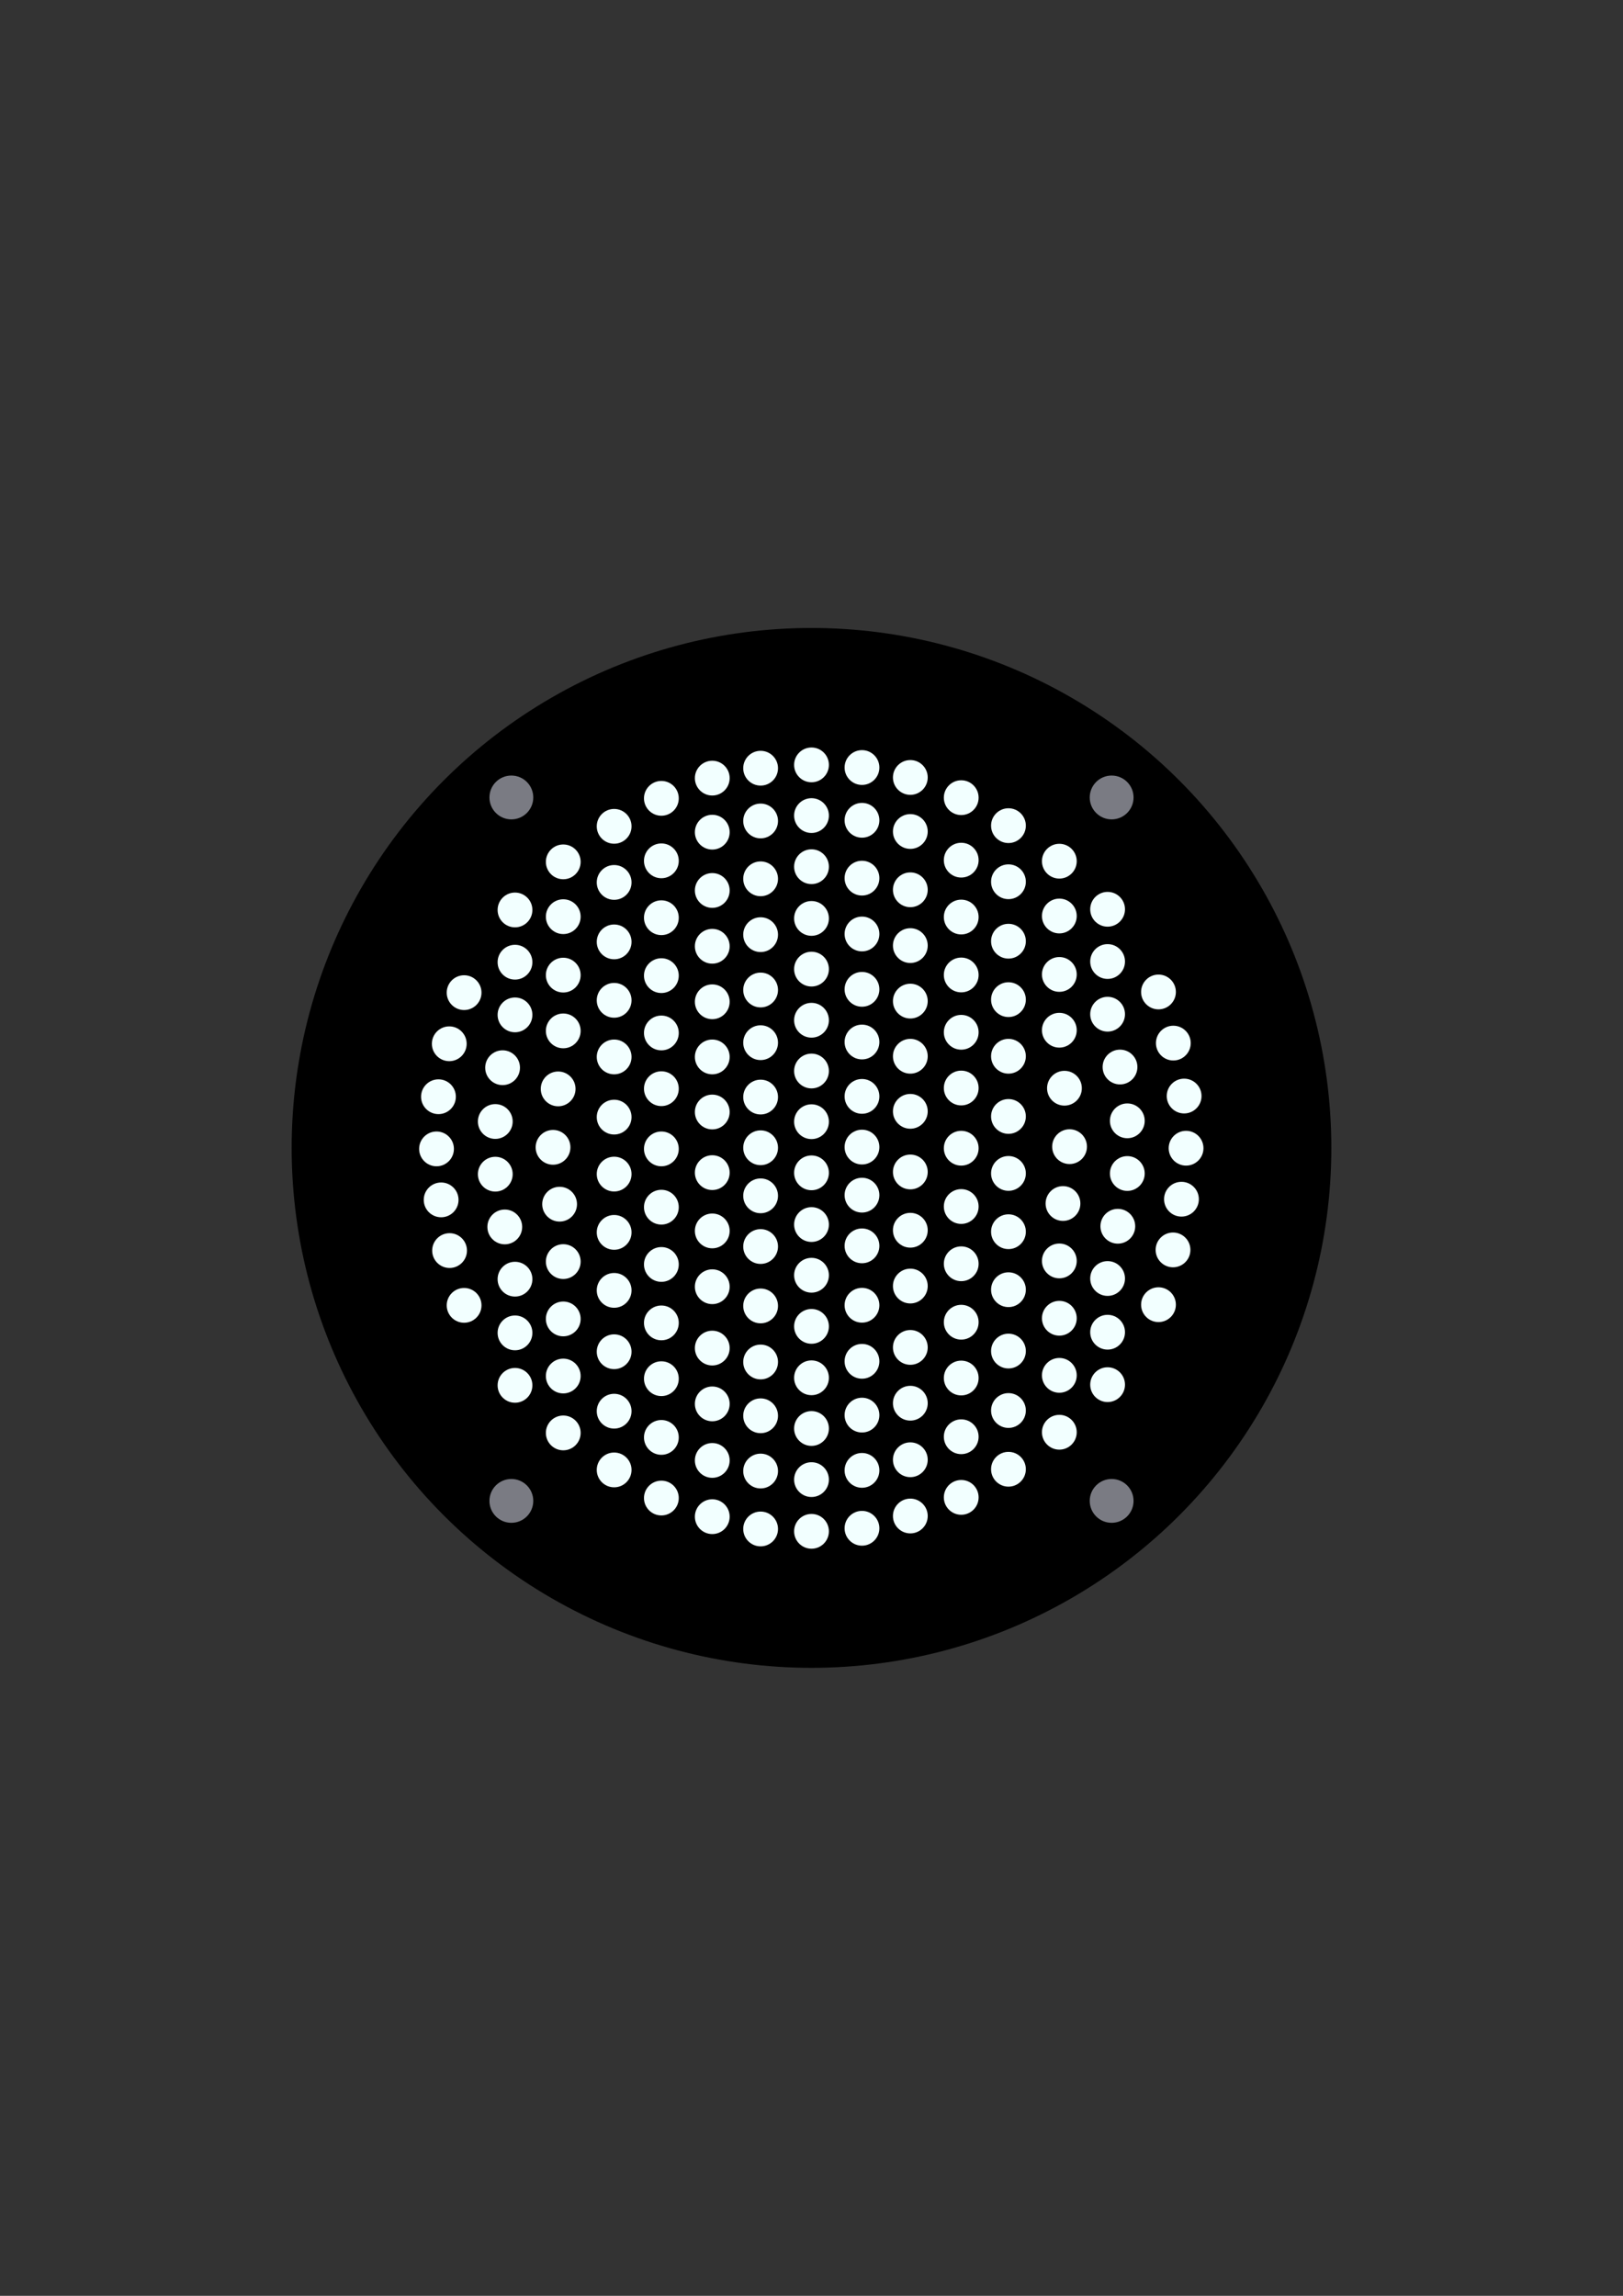 <?xml version="1.0" encoding="UTF-8" standalone="no"?>
<!-- Created with Inkscape (http://www.inkscape.org/) -->

<svg
   xmlns:dc="http://purl.org/dc/elements/1.1/"
   xmlns:cc="http://creativecommons.org/ns#"
   xmlns:rdf="http://www.w3.org/1999/02/22-rdf-syntax-ns#"
   xmlns:svg="http://www.w3.org/2000/svg"
   xmlns="http://www.w3.org/2000/svg"
   xmlns:sodipodi="http://sodipodi.sourceforge.net/DTD/sodipodi-0.dtd"
   xmlns:inkscape="http://www.inkscape.org/namespaces/inkscape"
   width="210mm"
   height="297mm"
   viewBox="0 0 210 297"
   version="1.1"
   id="svg8"
   inkscape:version="0.92.3 (2405546, 2018-03-11)"
   sodipodi:docname="svetlo_svitici_bile.svg">
  <rect x="0" y="0" width="210" height="297" fill="#333333" stroke="none"/>
  <defs
     id="defs2" />
  <sodipodi:namedview
     id="base"
     pagecolor="#ffffff"
     bordercolor="#666666"
     borderopacity="1.0"
     inkscape:pageopacity="0.0"
     inkscape:pageshadow="2"
     inkscape:zoom="0.7"
     inkscape:cx="513.02261"
     inkscape:cy="664.17499"
     inkscape:document-units="mm"
     inkscape:current-layer="layer1"
     showgrid="false"
     inkscape:window-width="1920"
     inkscape:window-height="1028"
     inkscape:window-x="1272"
     inkscape:window-y="-8"
     inkscape:window-maximized="1" />
  <g
     inkscape:label="Vrstva 1"
     inkscape:groupmode="layer"
     id="layer1">
    <circle
       style="fill:#000000;fill-opacity:1;stroke:none;stroke-width:1.534;stroke-miterlimit:4;stroke-dasharray:none;stroke-opacity:1"
       id="path2127"
       cx="105"
       cy="148.5"
       r="67.263"
       inkscape:export-xdpi="96"
       inkscape:export-ydpi="96" />
    <g
       transform="translate(6.692,-0.026)"
       id="g1036-3" />
    <g
       id="g2125"
       style="stroke:#000000;stroke-opacity:1;stroke-width:1.5;stroke-miterlimit:4;stroke-dasharray:none;stroke-dashoffset:0;fill:#f2ffff;fill-opacity:1"
       inkscape:export-xdpi="96"
       inkscape:export-ydpi="96">
      <g
         style="stroke:#000000;stroke-opacity:1;stroke-width:1.5;stroke-miterlimit:4;stroke-dasharray:none;stroke-dashoffset:0;fill:#f2ffff;fill-opacity:1"
         id="g1036">
        <circle
           style="fill:#f2ffff;fill-opacity:1;stroke:#000000;stroke-width:1.5;stroke-miterlimit:4;stroke-dasharray:none;stroke-opacity:1;stroke-dashoffset:0"
           id="path840"
           cx="105"
           cy="98.95"
           r="3" />
        <circle
           style="fill:#f2ffff;fill-opacity:1;stroke:#000000;stroke-width:1.5;stroke-miterlimit:4;stroke-dasharray:none;stroke-opacity:1;stroke-dashoffset:0"
           id="path840-1"
           cx="105"
           cy="105.508"
           r="3" />
        <circle
           style="fill:#f2ffff;fill-opacity:1;stroke:#000000;stroke-width:1.5;stroke-miterlimit:4;stroke-dasharray:none;stroke-opacity:1;stroke-dashoffset:0"
           id="path840-5"
           cx="105"
           cy="112.122"
           r="3"
           inkscape:transform-center-x="-2.3151042" />
        <circle
           style="fill:#f2ffff;fill-opacity:1;stroke:#000000;stroke-width:1.5;stroke-miterlimit:4;stroke-dasharray:none;stroke-opacity:1;stroke-dashoffset:0"
           id="path840-2"
           cx="105"
           cy="118.812"
           r="3" />
        <circle
           style="fill:#f2ffff;fill-opacity:1;stroke:#000000;stroke-width:1.5;stroke-miterlimit:4;stroke-dasharray:none;stroke-opacity:1;stroke-dashoffset:0"
           id="path840-1-4"
           cx="105"
           cy="125.371"
           r="3" />
        <circle
           style="fill:#f2ffff;fill-opacity:1;stroke:#000000;stroke-width:1.5;stroke-miterlimit:4;stroke-dasharray:none;stroke-opacity:1;stroke-dashoffset:0"
           id="path840-5-9"
           cx="105"
           cy="131.985"
           r="3"
           inkscape:transform-center-x="-2.3151042" />
        <circle
           style="fill:#f2ffff;fill-opacity:1;stroke:#000000;stroke-width:1.5;stroke-miterlimit:4;stroke-dasharray:none;stroke-opacity:1;stroke-dashoffset:0"
           id="path840-27"
           cx="105"
           cy="138.552"
           r="3" />
        <circle
           style="fill:#f2ffff;fill-opacity:1;stroke:#000000;stroke-width:1.5;stroke-miterlimit:4;stroke-dasharray:none;stroke-opacity:1;stroke-dashoffset:0"
           id="path840-1-8"
           cx="105"
           cy="145.11"
           r="3" />
        <circle
           style="fill:#f2ffff;fill-opacity:1;stroke:#000000;stroke-width:1.5;stroke-miterlimit:4;stroke-dasharray:none;stroke-opacity:1;stroke-dashoffset:0"
           id="path840-5-8"
           cx="105"
           cy="151.725"
           r="3"
           inkscape:transform-center-x="-2.3151042" />
        <circle
           style="fill:#f2ffff;fill-opacity:1;stroke:#000000;stroke-width:1.5;stroke-miterlimit:4;stroke-dasharray:none;stroke-opacity:1;stroke-dashoffset:0"
           id="path840-2-2"
           cx="105"
           cy="158.415"
           r="3" />
        <circle
           style="fill:#f2ffff;fill-opacity:1;stroke:#000000;stroke-width:1.5;stroke-miterlimit:4;stroke-dasharray:none;stroke-opacity:1;stroke-dashoffset:0"
           id="path840-1-4-1"
           cx="105"
           cy="164.973"
           r="3" />
        <circle
           style="fill:#f2ffff;fill-opacity:1;stroke:#000000;stroke-width:1.5;stroke-miterlimit:4;stroke-dasharray:none;stroke-opacity:1;stroke-dashoffset:0"
           id="path840-5-9-6"
           cx="105"
           cy="171.588"
           r="3"
           inkscape:transform-center-x="-2.3151042" />
        <circle
           style="fill:#f2ffff;fill-opacity:1;stroke:#000000;stroke-width:1.5;stroke-miterlimit:4;stroke-dasharray:none;stroke-opacity:1;stroke-dashoffset:0"
           id="path840-4"
           cx="105"
           cy="178.24"
           r="3" />
        <circle
           style="fill:#f2ffff;fill-opacity:1;stroke:#000000;stroke-width:1.5;stroke-miterlimit:4;stroke-dasharray:none;stroke-opacity:1;stroke-dashoffset:0"
           id="path840-1-3"
           cx="105"
           cy="184.798"
           r="3" />
        <circle
           style="fill:#f2ffff;fill-opacity:1;stroke:#000000;stroke-width:1.5;stroke-miterlimit:4;stroke-dasharray:none;stroke-opacity:1;stroke-dashoffset:0"
           id="path840-5-0"
           cx="105"
           cy="191.412"
           r="3"
           inkscape:transform-center-x="-2.3151042" />
        <circle
           style="fill:#f2ffff;fill-opacity:1;stroke:#000000;stroke-width:1.5;stroke-miterlimit:4;stroke-dasharray:none;stroke-opacity:1;stroke-dashoffset:0"
           id="path840-2-1"
           cx="105"
           cy="198.102"
           r="3" />
      </g>
      <g
         style="stroke:#000000;stroke-opacity:1;stroke-width:1.5;stroke-miterlimit:4;stroke-dasharray:none;stroke-dashoffset:0;fill:#f2ffff;fill-opacity:1"
         id="g1036-2"
         transform="translate(-6.584,-0.026)">
        <g
           style="stroke:#000000;stroke-opacity:1;stroke-width:1.5;stroke-miterlimit:4;stroke-dasharray:none;stroke-dashoffset:0;fill:#f2ffff;fill-opacity:1"
           id="g1641">
          <g
             style="stroke:#000000;stroke-opacity:1;stroke-width:1.5;stroke-miterlimit:4;stroke-dasharray:none;stroke-dashoffset:0;fill:#f2ffff;fill-opacity:1"
             id="g1154">
            <circle
               style="fill:#f2ffff;fill-opacity:1;stroke:#000000;stroke-width:1.5;stroke-miterlimit:4;stroke-dasharray:none;stroke-opacity:1;stroke-dashoffset:0"
               id="path840-0"
               cx="105"
               cy="99.406"
               r="3" />
            <circle
               style="fill:#f2ffff;fill-opacity:1;stroke:#000000;stroke-width:1.5;stroke-miterlimit:4;stroke-dasharray:none;stroke-opacity:1;stroke-dashoffset:0"
               id="path840-1-467"
               cx="105"
               cy="106.231"
               r="3" />
            <circle
               style="fill:#f2ffff;fill-opacity:1;stroke:#000000;stroke-width:1.5;stroke-miterlimit:4;stroke-dasharray:none;stroke-opacity:1;stroke-dashoffset:0"
               id="path840-5-5"
               cx="105"
               cy="113.715"
               r="3"
               inkscape:transform-center-x="-2.3151042" />
            <circle
               style="fill:#f2ffff;fill-opacity:1;stroke:#000000;stroke-width:1.5;stroke-miterlimit:4;stroke-dasharray:none;stroke-opacity:1;stroke-dashoffset:0"
               id="path840-2-0"
               cx="105"
               cy="120.939"
               r="3" />
            <circle
               style="fill:#f2ffff;fill-opacity:1;stroke:#000000;stroke-width:1.5;stroke-miterlimit:4;stroke-dasharray:none;stroke-opacity:1;stroke-dashoffset:0"
               id="path840-1-4-53"
               cx="105"
               cy="128.099"
               r="3" />
            <circle
               style="fill:#f2ffff;fill-opacity:1;stroke:#000000;stroke-width:1.5;stroke-miterlimit:4;stroke-dasharray:none;stroke-opacity:1;stroke-dashoffset:0"
               id="path840-5-9-42"
               cx="105"
               cy="134.914"
               r="3"
               inkscape:transform-center-x="-2.3151042" />
            <circle
               style="fill:#f2ffff;fill-opacity:1;stroke:#000000;stroke-width:1.5;stroke-miterlimit:4;stroke-dasharray:none;stroke-opacity:1;stroke-dashoffset:0"
               id="path840-27-0"
               cx="105"
               cy="141.948"
               r="3" />
            <circle
               style="fill:#f2ffff;fill-opacity:1;stroke:#000000;stroke-width:1.5;stroke-miterlimit:4;stroke-dasharray:none;stroke-opacity:1;stroke-dashoffset:0"
               id="path840-1-8-5"
               cx="105"
               cy="148.507"
               r="3" />
            <circle
               style="fill:#f2ffff;fill-opacity:1;stroke:#000000;stroke-width:1.5;stroke-miterlimit:4;stroke-dasharray:none;stroke-opacity:1;stroke-dashoffset:0"
               id="path840-2-2-4"
               cx="105"
               cy="154.726"
               r="3" />
            <circle
               style="fill:#f2ffff;fill-opacity:1;stroke:#000000;stroke-width:1.5;stroke-miterlimit:4;stroke-dasharray:none;stroke-opacity:1;stroke-dashoffset:0"
               id="path840-1-4-1-6"
               cx="105"
               cy="161.284"
               r="3" />
            <circle
               style="fill:#f2ffff;fill-opacity:1;stroke:#000000;stroke-width:1.5;stroke-miterlimit:4;stroke-dasharray:none;stroke-opacity:1;stroke-dashoffset:0"
               id="path840-5-9-6-6"
               cx="105"
               cy="168.968"
               r="3"
               inkscape:transform-center-x="-2.3151042" />
            <circle
               style="fill:#f2ffff;fill-opacity:1;stroke:#000000;stroke-width:1.5;stroke-miterlimit:4;stroke-dasharray:none;stroke-opacity:1;stroke-dashoffset:0"
               id="path840-4-6"
               cx="105"
               cy="176.221"
               r="3" />
            <circle
               style="fill:#f2ffff;fill-opacity:1;stroke:#000000;stroke-width:1.5;stroke-miterlimit:4;stroke-dasharray:none;stroke-opacity:1;stroke-dashoffset:0"
               id="path840-1-3-7"
               cx="105"
               cy="183.18"
               r="3" />
            <circle
               style="fill:#f2ffff;fill-opacity:1;stroke:#000000;stroke-width:1.5;stroke-miterlimit:4;stroke-dasharray:none;stroke-opacity:1;stroke-dashoffset:0"
               id="path840-5-0-25"
               cx="105"
               cy="190.329"
               r="3"
               inkscape:transform-center-x="-2.3151042" />
            <circle
               style="fill:#f2ffff;fill-opacity:1;stroke:#000000;stroke-width:1.5;stroke-miterlimit:4;stroke-dasharray:none;stroke-opacity:1;stroke-dashoffset:0"
               id="path840-2-1-9"
               cx="105"
               cy="197.821"
               r="3" />
          </g>
          <g
             style="stroke:#000000;stroke-opacity:1;stroke-width:1.5;stroke-miterlimit:4;stroke-dasharray:none;stroke-dashoffset:0;fill:#f2ffff;fill-opacity:1"
             transform="translate(-6.256)"
             id="g1036-5">
            <circle
               r="3"
               cy="100.689"
               cx="105"
               id="path840-1-86"
               style="fill:#f2ffff;fill-opacity:1;stroke:#000000;stroke-width:1.5;stroke-miterlimit:4;stroke-dasharray:none;stroke-opacity:1;stroke-dashoffset:0" />
            <circle
               inkscape:transform-center-x="-2.3151042"
               r="3"
               cy="107.681"
               cx="105"
               id="path840-5-3"
               style="fill:#f2ffff;fill-opacity:1;stroke:#000000;stroke-width:1.5;stroke-miterlimit:4;stroke-dasharray:none;stroke-opacity:1;stroke-dashoffset:0" />
            <circle
               r="3"
               cy="115.222"
               cx="105"
               id="path840-2-9"
               style="fill:#f2ffff;fill-opacity:1;stroke:#000000;stroke-width:1.5;stroke-miterlimit:4;stroke-dasharray:none;stroke-opacity:1;stroke-dashoffset:0" />
            <circle
               r="3"
               cy="122.441"
               cx="105"
               id="path840-1-4-0"
               style="fill:#f2ffff;fill-opacity:1;stroke:#000000;stroke-width:1.5;stroke-miterlimit:4;stroke-dasharray:none;stroke-opacity:1;stroke-dashoffset:0" />
            <circle
               inkscape:transform-center-x="-2.3151042"
               r="3"
               cy="129.623"
               cx="105"
               id="path840-5-9-3"
               style="fill:#f2ffff;fill-opacity:1;stroke:#000000;stroke-width:1.5;stroke-miterlimit:4;stroke-dasharray:none;stroke-opacity:1;stroke-dashoffset:0" />
            <circle
               r="3"
               cy="136.757"
               cx="105"
               id="path840-27-6"
               style="fill:#f2ffff;fill-opacity:1;stroke:#000000;stroke-width:1.5;stroke-miterlimit:4;stroke-dasharray:none;stroke-opacity:1;stroke-dashoffset:0" />
            <circle
               r="3"
               cy="143.882"
               cx="105"
               id="path840-1-8-6"
               style="fill:#f2ffff;fill-opacity:1;stroke:#000000;stroke-width:1.5;stroke-miterlimit:4;stroke-dasharray:none;stroke-opacity:1;stroke-dashoffset:0" />
            <circle
               inkscape:transform-center-x="-2.3151042"
               r="3"
               cy="151.725"
               cx="105"
               id="path840-5-8-3"
               style="fill:#f2ffff;fill-opacity:1;stroke:#000000;stroke-width:1.5;stroke-miterlimit:4;stroke-dasharray:none;stroke-opacity:1;stroke-dashoffset:0" />
            <circle
               r="3"
               cy="159.265"
               cx="105"
               id="path840-2-2-8"
               style="fill:#f2ffff;fill-opacity:1;stroke:#000000;stroke-width:1.5;stroke-miterlimit:4;stroke-dasharray:none;stroke-opacity:1;stroke-dashoffset:0" />
            <circle
               r="3"
               cy="166.485"
               cx="105"
               id="path840-1-4-1-61"
               style="fill:#f2ffff;fill-opacity:1;stroke:#000000;stroke-width:1.5;stroke-miterlimit:4;stroke-dasharray:none;stroke-opacity:1;stroke-dashoffset:0" />
            <circle
               inkscape:transform-center-x="-2.3151042"
               r="3"
               cy="174.422"
               cx="105"
               id="path840-5-9-6-7"
               style="fill:#f2ffff;fill-opacity:1;stroke:#000000;stroke-width:1.5;stroke-miterlimit:4;stroke-dasharray:none;stroke-opacity:1;stroke-dashoffset:0" />
            <circle
               r="3"
               cy="181.641"
               cx="105"
               id="path840-4-7"
               style="fill:#f2ffff;fill-opacity:1;stroke:#000000;stroke-width:1.5;stroke-miterlimit:4;stroke-dasharray:none;stroke-opacity:1;stroke-dashoffset:0" />
            <circle
               r="3"
               cy="188.956"
               cx="105"
               id="path840-1-3-72"
               style="fill:#f2ffff;fill-opacity:1;stroke:#000000;stroke-width:1.5;stroke-miterlimit:4;stroke-dasharray:none;stroke-opacity:1;stroke-dashoffset:0" />
            <circle
               inkscape:transform-center-x="-2.3151042"
               r="3"
               cy="196.232"
               cx="105"
               id="path840-5-0-0"
               style="fill:#f2ffff;fill-opacity:1;stroke:#000000;stroke-width:1.5;stroke-miterlimit:4;stroke-dasharray:none;stroke-opacity:1;stroke-dashoffset:0" />
          </g>
          <g
             style="stroke:#000000;stroke-opacity:1;stroke-width:1.5;stroke-miterlimit:4;stroke-dasharray:none;stroke-dashoffset:0;fill:#f2ffff;fill-opacity:1"
             transform="translate(-12.841,0.146)"
             id="g1154-4">
            <circle
               style="fill:#f2ffff;fill-opacity:1;stroke:#000000;stroke-width:1.5;stroke-miterlimit:4;stroke-dasharray:none;stroke-opacity:1;stroke-dashoffset:0"
               id="path840-1-467-9"
               cx="105"
               cy="103.158"
               r="3" />
            <circle
               style="fill:#f2ffff;fill-opacity:1;stroke:#000000;stroke-width:1.5;stroke-miterlimit:4;stroke-dasharray:none;stroke-opacity:1;stroke-dashoffset:0"
               id="path840-5-5-7"
               cx="105"
               cy="111.242"
               r="3"
               inkscape:transform-center-x="-2.3151042" />
            <circle
               style="fill:#f2ffff;fill-opacity:1;stroke:#000000;stroke-width:1.5;stroke-miterlimit:4;stroke-dasharray:none;stroke-opacity:1;stroke-dashoffset:0"
               id="path840-2-0-9"
               cx="105"
               cy="118.601"
               r="3" />
            <circle
               style="fill:#f2ffff;fill-opacity:1;stroke:#000000;stroke-width:1.5;stroke-miterlimit:4;stroke-dasharray:none;stroke-opacity:1;stroke-dashoffset:0"
               id="path840-1-4-53-3"
               cx="105"
               cy="126.094"
               r="3" />
            <circle
               style="fill:#f2ffff;fill-opacity:1;stroke:#000000;stroke-width:1.5;stroke-miterlimit:4;stroke-dasharray:none;stroke-opacity:1;stroke-dashoffset:0"
               id="path840-5-9-42-2"
               cx="105"
               cy="133.51"
               r="3"
               inkscape:transform-center-x="-2.3151042" />
            <circle
               style="fill:#f2ffff;fill-opacity:1;stroke:#000000;stroke-width:1.5;stroke-miterlimit:4;stroke-dasharray:none;stroke-opacity:1;stroke-dashoffset:0"
               id="path840-27-0-6"
               cx="105"
               cy="140.72"
               r="3" />
            <circle
               style="fill:#f2ffff;fill-opacity:1;stroke:#000000;stroke-width:1.5;stroke-miterlimit:4;stroke-dasharray:none;stroke-opacity:1;stroke-dashoffset:0"
               id="path840-1-8-5-6"
               cx="105"
               cy="148.507"
               r="3" />
            <circle
               style="fill:#f2ffff;fill-opacity:1;stroke:#000000;stroke-width:1.5;stroke-miterlimit:4;stroke-dasharray:none;stroke-opacity:1;stroke-dashoffset:0"
               id="path840-2-2-4-8"
               cx="105"
               cy="156.049"
               r="3" />
            <circle
               style="fill:#f2ffff;fill-opacity:1;stroke:#000000;stroke-width:1.5;stroke-miterlimit:4;stroke-dasharray:none;stroke-opacity:1;stroke-dashoffset:0"
               id="path840-1-4-1-6-8"
               cx="105"
               cy="163.457"
               r="3" />
            <circle
               style="fill:#f2ffff;fill-opacity:1;stroke:#000000;stroke-width:1.5;stroke-miterlimit:4;stroke-dasharray:none;stroke-opacity:1;stroke-dashoffset:0"
               id="path840-5-9-6-6-3"
               cx="105"
               cy="171.017"
               r="3"
               inkscape:transform-center-x="-2.3151042" />
            <circle
               style="fill:#f2ffff;fill-opacity:1;stroke:#000000;stroke-width:1.5;stroke-miterlimit:4;stroke-dasharray:none;stroke-opacity:1;stroke-dashoffset:0"
               id="path840-4-6-5"
               cx="105"
               cy="178.236"
               r="3" />
            <circle
               style="fill:#f2ffff;fill-opacity:1;stroke:#000000;stroke-width:1.5;stroke-miterlimit:4;stroke-dasharray:none;stroke-opacity:1;stroke-dashoffset:0"
               id="path840-1-3-7-9"
               cx="105"
               cy="185.833"
               r="3" />
            <circle
               style="fill:#f2ffff;fill-opacity:1;stroke:#000000;stroke-width:1.5;stroke-miterlimit:4;stroke-dasharray:none;stroke-opacity:1;stroke-dashoffset:0"
               id="path840-5-0-25-5"
               cx="105"
               cy="193.676"
               r="3"
               inkscape:transform-center-x="-2.3151042" />
          </g>
          <g
             style="stroke:#000000;stroke-opacity:1;stroke-width:1.5;stroke-miterlimit:4;stroke-dasharray:none;stroke-dashoffset:0;fill:#f2ffff;fill-opacity:1"
             transform="translate(-18.952)"
             id="g1036-39">
            <circle
               inkscape:transform-center-x="-2.3151042"
               r="3"
               cy="106.925"
               cx="105"
               id="path840-5-1"
               style="fill:#f2ffff;fill-opacity:1;stroke:#000000;stroke-width:1.5;stroke-miterlimit:4;stroke-dasharray:none;stroke-opacity:1;stroke-dashoffset:0" />
            <circle
               r="3"
               cy="114.182"
               cx="105"
               id="path840-2-10"
               style="fill:#f2ffff;fill-opacity:1;stroke:#000000;stroke-width:1.5;stroke-miterlimit:4;stroke-dasharray:none;stroke-opacity:1;stroke-dashoffset:0" />
            <circle
               r="3"
               cy="121.874"
               cx="105"
               id="path840-1-4-09"
               style="fill:#f2ffff;fill-opacity:1;stroke:#000000;stroke-width:1.5;stroke-miterlimit:4;stroke-dasharray:none;stroke-opacity:1;stroke-dashoffset:0" />
            <circle
               inkscape:transform-center-x="-2.3151042"
               r="3"
               cy="129.434"
               cx="105"
               id="path840-5-9-4"
               style="fill:#f2ffff;fill-opacity:1;stroke:#000000;stroke-width:1.5;stroke-miterlimit:4;stroke-dasharray:none;stroke-opacity:1;stroke-dashoffset:0" />
            <circle
               r="3"
               cy="136.757"
               cx="105"
               id="path840-27-2"
               style="fill:#f2ffff;fill-opacity:1;stroke:#000000;stroke-width:1.5;stroke-miterlimit:4;stroke-dasharray:none;stroke-opacity:1;stroke-dashoffset:0" />
            <circle
               r="3"
               cy="144.543"
               cx="105"
               id="path840-1-8-0"
               style="fill:#f2ffff;fill-opacity:1;stroke:#000000;stroke-width:1.5;stroke-miterlimit:4;stroke-dasharray:none;stroke-opacity:1;stroke-dashoffset:0" />
            <circle
               inkscape:transform-center-x="-2.3151042"
               r="3"
               cy="151.914"
               cx="105"
               id="path840-5-8-0"
               style="fill:#f2ffff;fill-opacity:1;stroke:#000000;stroke-width:1.5;stroke-miterlimit:4;stroke-dasharray:none;stroke-opacity:1;stroke-dashoffset:0" />
            <circle
               r="3"
               cy="159.454"
               cx="105"
               id="path840-2-2-7"
               style="fill:#f2ffff;fill-opacity:1;stroke:#000000;stroke-width:1.5;stroke-miterlimit:4;stroke-dasharray:none;stroke-opacity:1;stroke-dashoffset:0" />
            <circle
               r="3"
               cy="166.957"
               cx="105"
               id="path840-1-4-1-5"
               style="fill:#f2ffff;fill-opacity:1;stroke:#000000;stroke-width:1.5;stroke-miterlimit:4;stroke-dasharray:none;stroke-opacity:1;stroke-dashoffset:0" />
            <circle
               inkscape:transform-center-x="-2.3151042"
               r="3"
               cy="174.895"
               cx="105"
               id="path840-5-9-6-5"
               style="fill:#f2ffff;fill-opacity:1;stroke:#000000;stroke-width:1.5;stroke-miterlimit:4;stroke-dasharray:none;stroke-opacity:1;stroke-dashoffset:0" />
            <circle
               r="3"
               cy="182.586"
               cx="105"
               id="path840-4-1"
               style="fill:#f2ffff;fill-opacity:1;stroke:#000000;stroke-width:1.5;stroke-miterlimit:4;stroke-dasharray:none;stroke-opacity:1;stroke-dashoffset:0" />
            <circle
               r="3"
               cy="190.184"
               cx="105"
               id="path840-1-3-5"
               style="fill:#f2ffff;fill-opacity:1;stroke:#000000;stroke-width:1.5;stroke-miterlimit:4;stroke-dasharray:none;stroke-opacity:1;stroke-dashoffset:0" />
          </g>
          <g
             style="stroke:#000000;stroke-opacity:1;stroke-width:1.5;stroke-miterlimit:4;stroke-dasharray:none;stroke-dashoffset:0;fill:#f2ffff;fill-opacity:1"
             transform="translate(-25.536,0.146)"
             id="g1154-1">
            <circle
               style="fill:#f2ffff;fill-opacity:1;stroke:#000000;stroke-width:1.5;stroke-miterlimit:4;stroke-dasharray:none;stroke-opacity:1;stroke-dashoffset:0"
               id="path840-5-5-0"
               cx="105"
               cy="111.376"
               r="3"
               inkscape:transform-center-x="-2.3151042" />
            <circle
               style="fill:#f2ffff;fill-opacity:1;stroke:#000000;stroke-width:1.5;stroke-miterlimit:4;stroke-dasharray:none;stroke-opacity:1;stroke-dashoffset:0"
               id="path840-2-0-87"
               cx="105"
               cy="118.467"
               r="3" />
            <circle
               style="fill:#f2ffff;fill-opacity:1;stroke:#000000;stroke-width:1.5;stroke-miterlimit:4;stroke-dasharray:none;stroke-opacity:1;stroke-dashoffset:0"
               id="path840-1-4-53-95"
               cx="105"
               cy="126.027"
               r="3" />
            <circle
               style="fill:#f2ffff;fill-opacity:1;stroke:#000000;stroke-width:1.5;stroke-miterlimit:4;stroke-dasharray:none;stroke-opacity:1;stroke-dashoffset:0"
               id="path840-5-9-42-0"
               cx="105"
               cy="133.243"
               r="3"
               inkscape:transform-center-x="-2.3151042" />
            <circle
               style="fill:#f2ffff;fill-opacity:1;stroke:#000000;stroke-width:1.5;stroke-miterlimit:4;stroke-dasharray:none;stroke-opacity:1;stroke-dashoffset:0"
               id="path840-27-0-0"
               cx="104.339"
               cy="140.746"
               r="3" />
            <circle
               style="fill:#f2ffff;fill-opacity:1;stroke:#000000;stroke-width:1.5;stroke-miterlimit:4;stroke-dasharray:none;stroke-opacity:1;stroke-dashoffset:0"
               id="path840-1-8-5-5"
               cx="103.677"
               cy="148.306"
               r="3" />
            <circle
               style="fill:#f2ffff;fill-opacity:1;stroke:#000000;stroke-width:1.5;stroke-miterlimit:4;stroke-dasharray:none;stroke-opacity:1;stroke-dashoffset:0"
               id="path840-2-2-4-5"
               cx="104.528"
               cy="155.661"
               r="3" />
            <circle
               style="fill:#f2ffff;fill-opacity:1;stroke:#000000;stroke-width:1.5;stroke-miterlimit:4;stroke-dasharray:none;stroke-opacity:1;stroke-dashoffset:0"
               id="path840-1-4-1-6-3"
               cx="105"
               cy="163.088"
               r="3" />
            <circle
               style="fill:#f2ffff;fill-opacity:1;stroke:#000000;stroke-width:1.5;stroke-miterlimit:4;stroke-dasharray:none;stroke-opacity:1;stroke-dashoffset:0"
               id="path840-5-9-6-6-9"
               cx="105"
               cy="170.504"
               r="3"
               inkscape:transform-center-x="-2.3151042" />
            <circle
               style="fill:#f2ffff;fill-opacity:1;stroke:#000000;stroke-width:1.5;stroke-miterlimit:4;stroke-dasharray:none;stroke-opacity:1;stroke-dashoffset:0"
               id="path840-4-6-2"
               cx="105"
               cy="177.891"
               r="3" />
            <circle
               style="fill:#f2ffff;fill-opacity:1;stroke:#000000;stroke-width:1.5;stroke-miterlimit:4;stroke-dasharray:none;stroke-opacity:1;stroke-dashoffset:0"
               id="path840-1-3-7-2"
               cx="105"
               cy="185.251"
               r="3" />
          </g>
          <g
             style="stroke:#000000;stroke-opacity:1;stroke-width:1.5;stroke-miterlimit:4;stroke-dasharray:none;stroke-dashoffset:0;fill:#f2ffff;fill-opacity:1"
             transform="translate(-31.78)"
             id="g1036-6">
            <circle
               r="3"
               cy="117.743"
               cx="105"
               id="path840-2-29"
               style="fill:#f2ffff;fill-opacity:1;stroke:#000000;stroke-width:1.5;stroke-miterlimit:4;stroke-dasharray:none;stroke-opacity:1;stroke-dashoffset:0" />
            <circle
               r="3"
               cy="124.502"
               cx="105"
               id="path840-1-4-3"
               style="fill:#f2ffff;fill-opacity:1;stroke:#000000;stroke-width:1.5;stroke-miterlimit:4;stroke-dasharray:none;stroke-opacity:1;stroke-dashoffset:0" />
            <circle
               inkscape:transform-center-x="-2.3151042"
               r="3"
               cy="131.317"
               cx="105"
               id="path840-5-9-2"
               style="fill:#f2ffff;fill-opacity:1;stroke:#000000;stroke-width:1.5;stroke-miterlimit:4;stroke-dasharray:none;stroke-opacity:1;stroke-dashoffset:0" />
            <circle
               r="3"
               cy="138.151"
               cx="103.394"
               id="path840-27-8"
               style="fill:#f2ffff;fill-opacity:1;stroke:#000000;stroke-width:1.5;stroke-miterlimit:4;stroke-dasharray:none;stroke-opacity:1;stroke-dashoffset:0" />
            <circle
               r="3"
               cy="145.11"
               cx="102.449"
               id="path840-1-8-4"
               style="fill:#f2ffff;fill-opacity:1;stroke:#000000;stroke-width:1.5;stroke-miterlimit:4;stroke-dasharray:none;stroke-opacity:1;stroke-dashoffset:0" />
            <circle
               inkscape:transform-center-x="-2.3151042"
               r="3"
               cy="151.925"
               cx="102.449"
               id="path840-5-8-5"
               style="fill:#f2ffff;fill-opacity:1;stroke:#000000;stroke-width:1.5;stroke-miterlimit:4;stroke-dasharray:none;stroke-opacity:1;stroke-dashoffset:0" />
            <circle
               r="3"
               cy="158.749"
               cx="103.677"
               id="path840-2-2-3"
               style="fill:#f2ffff;fill-opacity:1;stroke:#000000;stroke-width:1.5;stroke-miterlimit:4;stroke-dasharray:none;stroke-opacity:1;stroke-dashoffset:0" />
            <circle
               r="3"
               cy="165.508"
               cx="105"
               id="path840-1-4-1-7"
               style="fill:#f2ffff;fill-opacity:1;stroke:#000000;stroke-width:1.5;stroke-miterlimit:4;stroke-dasharray:none;stroke-opacity:1;stroke-dashoffset:0" />
            <circle
               inkscape:transform-center-x="-2.3151042"
               r="3"
               cy="172.456"
               cx="105"
               id="path840-5-9-6-8"
               style="fill:#f2ffff;fill-opacity:1;stroke:#000000;stroke-width:1.5;stroke-miterlimit:4;stroke-dasharray:none;stroke-opacity:1;stroke-dashoffset:0" />
            <circle
               r="3"
               cy="179.242"
               cx="105"
               id="path840-4-0"
               style="fill:#f2ffff;fill-opacity:1;stroke:#000000;stroke-width:1.5;stroke-miterlimit:4;stroke-dasharray:none;stroke-opacity:1;stroke-dashoffset:0" />
          </g>
          <g
             style="stroke:#000000;stroke-opacity:1;stroke-width:1.5;stroke-miterlimit:4;stroke-dasharray:none;stroke-dashoffset:0;fill:#f2ffff;fill-opacity:1"
             transform="translate(-38.365,0.146)"
             id="g1154-6">
            <circle
               style="fill:#f2ffff;fill-opacity:1;stroke:#000000;stroke-width:1.5;stroke-miterlimit:4;stroke-dasharray:none;stroke-opacity:1;stroke-dashoffset:0"
               id="path840-1-4-53-6"
               cx="105"
               cy="128.294"
               r="3" />
            <circle
               style="fill:#f2ffff;fill-opacity:1;stroke:#000000;stroke-width:1.5;stroke-miterlimit:4;stroke-dasharray:none;stroke-opacity:1;stroke-dashoffset:0"
               id="path840-5-9-42-8"
               cx="103.08"
               cy="134.909"
               r="3"
               inkscape:transform-center-x="-2.3151042" />
            <circle
               style="fill:#f2ffff;fill-opacity:1;stroke:#000000;stroke-width:1.5;stroke-miterlimit:4;stroke-dasharray:none;stroke-opacity:1;stroke-dashoffset:0"
               id="path840-27-0-71"
               cx="101.682"
               cy="141.759"
               r="3" />
            <circle
               style="fill:#f2ffff;fill-opacity:1;stroke:#000000;stroke-width:1.5;stroke-miterlimit:4;stroke-dasharray:none;stroke-opacity:1;stroke-dashoffset:0"
               id="path840-1-8-5-1"
               cx="101.431"
               cy="148.507"
               r="3" />
            <circle
               style="fill:#f2ffff;fill-opacity:1;stroke:#000000;stroke-width:1.5;stroke-miterlimit:4;stroke-dasharray:none;stroke-opacity:1;stroke-dashoffset:0"
               id="path840-2-2-4-7"
               cx="102.028"
               cy="155.104"
               r="3" />
            <circle
               style="fill:#f2ffff;fill-opacity:1;stroke:#000000;stroke-width:1.5;stroke-miterlimit:4;stroke-dasharray:none;stroke-opacity:1;stroke-dashoffset:0"
               id="path840-1-4-1-6-1"
               cx="103.12"
               cy="161.662"
               r="3" />
            <circle
               style="fill:#f2ffff;fill-opacity:1;stroke:#000000;stroke-width:1.5;stroke-miterlimit:4;stroke-dasharray:none;stroke-opacity:1;stroke-dashoffset:0"
               id="path840-5-9-6-6-5"
               cx="105"
               cy="168.749"
               r="3"
               inkscape:transform-center-x="-2.3151042" />
          </g>
        </g>
        <g
           style="stroke:#000000;stroke-opacity:1;stroke-width:1.5;stroke-miterlimit:4;stroke-dasharray:none;stroke-dashoffset:0;fill:#f2ffff;fill-opacity:1"
           id="g1641-5"
           transform="matrix(-1,0,0,1,223.116,-0.087)">
          <g
             style="stroke:#000000;stroke-opacity:1;stroke-width:1.5;stroke-miterlimit:4;stroke-dasharray:none;stroke-dashoffset:0;fill:#f2ffff;fill-opacity:1"
             id="g1154-3">
            <circle
               style="fill:#f2ffff;fill-opacity:1;stroke:#000000;stroke-width:1.5;stroke-miterlimit:4;stroke-dasharray:none;stroke-opacity:1;stroke-dashoffset:0"
               id="path840-0-2"
               cx="105"
               cy="99.406"
               r="3" />
            <circle
               style="fill:#f2ffff;fill-opacity:1;stroke:#000000;stroke-width:1.5;stroke-miterlimit:4;stroke-dasharray:none;stroke-opacity:1;stroke-dashoffset:0"
               id="path840-1-467-5"
               cx="105"
               cy="106.231"
               r="3" />
            <circle
               style="fill:#f2ffff;fill-opacity:1;stroke:#000000;stroke-width:1.5;stroke-miterlimit:4;stroke-dasharray:none;stroke-opacity:1;stroke-dashoffset:0"
               id="path840-5-5-4"
               cx="105"
               cy="113.715"
               r="3"
               inkscape:transform-center-x="-2.3151042" />
            <circle
               style="fill:#f2ffff;fill-opacity:1;stroke:#000000;stroke-width:1.5;stroke-miterlimit:4;stroke-dasharray:none;stroke-opacity:1;stroke-dashoffset:0"
               id="path840-2-0-3"
               cx="105"
               cy="120.939"
               r="3" />
            <circle
               style="fill:#f2ffff;fill-opacity:1;stroke:#000000;stroke-width:1.5;stroke-miterlimit:4;stroke-dasharray:none;stroke-opacity:1;stroke-dashoffset:0"
               id="path840-1-4-53-1"
               cx="105"
               cy="128.099"
               r="3" />
            <circle
               style="fill:#f2ffff;fill-opacity:1;stroke:#000000;stroke-width:1.5;stroke-miterlimit:4;stroke-dasharray:none;stroke-opacity:1;stroke-dashoffset:0"
               id="path840-5-9-42-7"
               cx="105"
               cy="134.914"
               r="3"
               inkscape:transform-center-x="-2.3151042" />
            <circle
               style="fill:#f2ffff;fill-opacity:1;stroke:#000000;stroke-width:1.5;stroke-miterlimit:4;stroke-dasharray:none;stroke-opacity:1;stroke-dashoffset:0"
               id="path840-27-0-5"
               cx="105"
               cy="141.948"
               r="3" />
            <circle
               style="fill:#f2ffff;fill-opacity:1;stroke:#000000;stroke-width:1.5;stroke-miterlimit:4;stroke-dasharray:none;stroke-opacity:1;stroke-dashoffset:0"
               id="path840-1-8-5-2"
               cx="105"
               cy="148.507"
               r="3" />
            <circle
               style="fill:#f2ffff;fill-opacity:1;stroke:#000000;stroke-width:1.5;stroke-miterlimit:4;stroke-dasharray:none;stroke-opacity:1;stroke-dashoffset:0"
               id="path840-2-2-4-0"
               cx="105"
               cy="154.726"
               r="3" />
            <circle
               style="fill:#f2ffff;fill-opacity:1;stroke:#000000;stroke-width:1.5;stroke-miterlimit:4;stroke-dasharray:none;stroke-opacity:1;stroke-dashoffset:0"
               id="path840-1-4-1-6-0"
               cx="105"
               cy="161.284"
               r="3" />
            <circle
               style="fill:#f2ffff;fill-opacity:1;stroke:#000000;stroke-width:1.5;stroke-miterlimit:4;stroke-dasharray:none;stroke-opacity:1;stroke-dashoffset:0"
               id="path840-5-9-6-6-4"
               cx="105"
               cy="168.968"
               r="3"
               inkscape:transform-center-x="-2.3151042" />
            <circle
               style="fill:#f2ffff;fill-opacity:1;stroke:#000000;stroke-width:1.5;stroke-miterlimit:4;stroke-dasharray:none;stroke-opacity:1;stroke-dashoffset:0"
               id="path840-4-6-9"
               cx="105"
               cy="176.221"
               r="3" />
            <circle
               style="fill:#f2ffff;fill-opacity:1;stroke:#000000;stroke-width:1.5;stroke-miterlimit:4;stroke-dasharray:none;stroke-opacity:1;stroke-dashoffset:0"
               id="path840-1-3-7-4"
               cx="105"
               cy="183.18"
               r="3" />
            <circle
               style="fill:#f2ffff;fill-opacity:1;stroke:#000000;stroke-width:1.5;stroke-miterlimit:4;stroke-dasharray:none;stroke-opacity:1;stroke-dashoffset:0"
               id="path840-5-0-25-7"
               cx="105"
               cy="190.329"
               r="3"
               inkscape:transform-center-x="-2.3151042" />
            <circle
               style="fill:#f2ffff;fill-opacity:1;stroke:#000000;stroke-width:1.5;stroke-miterlimit:4;stroke-dasharray:none;stroke-opacity:1;stroke-dashoffset:0"
               id="path840-2-1-9-8"
               cx="105"
               cy="197.821"
               r="3" />
          </g>
          <g
             style="stroke:#000000;stroke-opacity:1;stroke-width:1.5;stroke-miterlimit:4;stroke-dasharray:none;stroke-dashoffset:0;fill:#f2ffff;fill-opacity:1"
             transform="translate(-6.256)"
             id="g1036-5-2">
            <circle
               r="3"
               cy="100.689"
               cx="105"
               id="path840-1-86-9"
               style="fill:#f2ffff;fill-opacity:1;stroke:#000000;stroke-width:1.5;stroke-miterlimit:4;stroke-dasharray:none;stroke-opacity:1;stroke-dashoffset:0" />
            <circle
               inkscape:transform-center-x="-2.3151042"
               r="3"
               cy="107.681"
               cx="105"
               id="path840-5-3-9"
               style="fill:#f2ffff;fill-opacity:1;stroke:#000000;stroke-width:1.5;stroke-miterlimit:4;stroke-dasharray:none;stroke-opacity:1;stroke-dashoffset:0" />
            <circle
               r="3"
               cy="115.222"
               cx="105"
               id="path840-2-9-2"
               style="fill:#f2ffff;fill-opacity:1;stroke:#000000;stroke-width:1.5;stroke-miterlimit:4;stroke-dasharray:none;stroke-opacity:1;stroke-dashoffset:0" />
            <circle
               r="3"
               cy="122.441"
               cx="105"
               id="path840-1-4-0-1"
               style="fill:#f2ffff;fill-opacity:1;stroke:#000000;stroke-width:1.5;stroke-miterlimit:4;stroke-dasharray:none;stroke-opacity:1;stroke-dashoffset:0" />
            <circle
               inkscape:transform-center-x="-2.3151042"
               r="3"
               cy="129.623"
               cx="105"
               id="path840-5-9-3-9"
               style="fill:#f2ffff;fill-opacity:1;stroke:#000000;stroke-width:1.5;stroke-miterlimit:4;stroke-dasharray:none;stroke-opacity:1;stroke-dashoffset:0" />
            <circle
               r="3"
               cy="136.757"
               cx="105"
               id="path840-27-6-7"
               style="fill:#f2ffff;fill-opacity:1;stroke:#000000;stroke-width:1.5;stroke-miterlimit:4;stroke-dasharray:none;stroke-opacity:1;stroke-dashoffset:0" />
            <circle
               r="3"
               cy="143.882"
               cx="105"
               id="path840-1-8-6-7"
               style="fill:#f2ffff;fill-opacity:1;stroke:#000000;stroke-width:1.5;stroke-miterlimit:4;stroke-dasharray:none;stroke-opacity:1;stroke-dashoffset:0" />
            <circle
               inkscape:transform-center-x="-2.3151042"
               r="3"
               cy="151.725"
               cx="105"
               id="path840-5-8-3-0"
               style="fill:#f2ffff;fill-opacity:1;stroke:#000000;stroke-width:1.5;stroke-miterlimit:4;stroke-dasharray:none;stroke-opacity:1;stroke-dashoffset:0" />
            <circle
               r="3"
               cy="159.265"
               cx="105"
               id="path840-2-2-8-5"
               style="fill:#f2ffff;fill-opacity:1;stroke:#000000;stroke-width:1.5;stroke-miterlimit:4;stroke-dasharray:none;stroke-opacity:1;stroke-dashoffset:0" />
            <circle
               r="3"
               cy="166.485"
               cx="105"
               id="path840-1-4-1-61-7"
               style="fill:#f2ffff;fill-opacity:1;stroke:#000000;stroke-width:1.5;stroke-miterlimit:4;stroke-dasharray:none;stroke-opacity:1;stroke-dashoffset:0" />
            <circle
               inkscape:transform-center-x="-2.3151042"
               r="3"
               cy="174.422"
               cx="105"
               id="path840-5-9-6-7-2"
               style="fill:#f2ffff;fill-opacity:1;stroke:#000000;stroke-width:1.5;stroke-miterlimit:4;stroke-dasharray:none;stroke-opacity:1;stroke-dashoffset:0" />
            <circle
               r="3"
               cy="181.641"
               cx="105"
               id="path840-4-7-9"
               style="fill:#f2ffff;fill-opacity:1;stroke:#000000;stroke-width:1.5;stroke-miterlimit:4;stroke-dasharray:none;stroke-opacity:1;stroke-dashoffset:0" />
            <circle
               r="3"
               cy="188.956"
               cx="105"
               id="path840-1-3-72-9"
               style="fill:#f2ffff;fill-opacity:1;stroke:#000000;stroke-width:1.5;stroke-miterlimit:4;stroke-dasharray:none;stroke-opacity:1;stroke-dashoffset:0" />
            <circle
               inkscape:transform-center-x="-2.3151042"
               r="3"
               cy="196.232"
               cx="105"
               id="path840-5-0-0-1"
               style="fill:#f2ffff;fill-opacity:1;stroke:#000000;stroke-width:1.5;stroke-miterlimit:4;stroke-dasharray:none;stroke-opacity:1;stroke-dashoffset:0" />
          </g>
          <g
             style="stroke:#000000;stroke-opacity:1;stroke-width:1.5;stroke-miterlimit:4;stroke-dasharray:none;stroke-dashoffset:0;fill:#f2ffff;fill-opacity:1"
             transform="translate(-12.841,0.146)"
             id="g1154-4-3">
            <circle
               style="fill:#f2ffff;fill-opacity:1;stroke:#000000;stroke-width:1.5;stroke-miterlimit:4;stroke-dasharray:none;stroke-opacity:1;stroke-dashoffset:0"
               id="path840-1-467-9-1"
               cx="105"
               cy="103.158"
               r="3" />
            <circle
               style="fill:#f2ffff;fill-opacity:1;stroke:#000000;stroke-width:1.5;stroke-miterlimit:4;stroke-dasharray:none;stroke-opacity:1;stroke-dashoffset:0"
               id="path840-5-5-7-5"
               cx="105"
               cy="111.242"
               r="3"
               inkscape:transform-center-x="-2.3151042" />
            <circle
               style="fill:#f2ffff;fill-opacity:1;stroke:#000000;stroke-width:1.5;stroke-miterlimit:4;stroke-dasharray:none;stroke-opacity:1;stroke-dashoffset:0"
               id="path840-2-0-9-5"
               cx="105"
               cy="118.601"
               r="3" />
            <circle
               style="fill:#f2ffff;fill-opacity:1;stroke:#000000;stroke-width:1.5;stroke-miterlimit:4;stroke-dasharray:none;stroke-opacity:1;stroke-dashoffset:0"
               id="path840-1-4-53-3-3"
               cx="105"
               cy="126.094"
               r="3" />
            <circle
               style="fill:#f2ffff;fill-opacity:1;stroke:#000000;stroke-width:1.5;stroke-miterlimit:4;stroke-dasharray:none;stroke-opacity:1;stroke-dashoffset:0"
               id="path840-5-9-42-2-9"
               cx="105"
               cy="133.51"
               r="3"
               inkscape:transform-center-x="-2.3151042" />
            <circle
               style="fill:#f2ffff;fill-opacity:1;stroke:#000000;stroke-width:1.5;stroke-miterlimit:4;stroke-dasharray:none;stroke-opacity:1;stroke-dashoffset:0"
               id="path840-27-0-6-9"
               cx="105"
               cy="140.72"
               r="3" />
            <circle
               style="fill:#f2ffff;fill-opacity:1;stroke:#000000;stroke-width:1.5;stroke-miterlimit:4;stroke-dasharray:none;stroke-opacity:1;stroke-dashoffset:0"
               id="path840-1-8-5-6-4"
               cx="105"
               cy="148.507"
               r="3" />
            <circle
               style="fill:#f2ffff;fill-opacity:1;stroke:#000000;stroke-width:1.5;stroke-miterlimit:4;stroke-dasharray:none;stroke-opacity:1;stroke-dashoffset:0"
               id="path840-2-2-4-8-3"
               cx="105"
               cy="156.049"
               r="3" />
            <circle
               style="fill:#f2ffff;fill-opacity:1;stroke:#000000;stroke-width:1.5;stroke-miterlimit:4;stroke-dasharray:none;stroke-opacity:1;stroke-dashoffset:0"
               id="path840-1-4-1-6-8-4"
               cx="105"
               cy="163.457"
               r="3" />
            <circle
               style="fill:#f2ffff;fill-opacity:1;stroke:#000000;stroke-width:1.5;stroke-miterlimit:4;stroke-dasharray:none;stroke-opacity:1;stroke-dashoffset:0"
               id="path840-5-9-6-6-3-3"
               cx="105"
               cy="171.017"
               r="3"
               inkscape:transform-center-x="-2.3151042" />
            <circle
               style="fill:#f2ffff;fill-opacity:1;stroke:#000000;stroke-width:1.5;stroke-miterlimit:4;stroke-dasharray:none;stroke-opacity:1;stroke-dashoffset:0"
               id="path840-4-6-5-6"
               cx="105"
               cy="178.236"
               r="3" />
            <circle
               style="fill:#f2ffff;fill-opacity:1;stroke:#000000;stroke-width:1.5;stroke-miterlimit:4;stroke-dasharray:none;stroke-opacity:1;stroke-dashoffset:0"
               id="path840-1-3-7-9-9"
               cx="105"
               cy="185.833"
               r="3" />
            <circle
               style="fill:#f2ffff;fill-opacity:1;stroke:#000000;stroke-width:1.5;stroke-miterlimit:4;stroke-dasharray:none;stroke-opacity:1;stroke-dashoffset:0"
               id="path840-5-0-25-5-3"
               cx="105"
               cy="193.676"
               r="3"
               inkscape:transform-center-x="-2.3151042" />
          </g>
          <g
             style="stroke:#000000;stroke-opacity:1;stroke-width:1.5;stroke-miterlimit:4;stroke-dasharray:none;stroke-dashoffset:0;fill:#f2ffff;fill-opacity:1"
             transform="translate(-18.952)"
             id="g1036-39-0">
            <circle
               inkscape:transform-center-x="-2.3151042"
               r="3"
               cy="106.925"
               cx="105"
               id="path840-5-1-5"
               style="fill:#f2ffff;fill-opacity:1;stroke:#000000;stroke-width:1.5;stroke-miterlimit:4;stroke-dasharray:none;stroke-opacity:1;stroke-dashoffset:0" />
            <circle
               r="3"
               cy="114.182"
               cx="105"
               id="path840-2-10-9"
               style="fill:#f2ffff;fill-opacity:1;stroke:#000000;stroke-width:1.5;stroke-miterlimit:4;stroke-dasharray:none;stroke-opacity:1;stroke-dashoffset:0" />
            <circle
               r="3"
               cy="121.874"
               cx="105"
               id="path840-1-4-09-0"
               style="fill:#f2ffff;fill-opacity:1;stroke:#000000;stroke-width:1.5;stroke-miterlimit:4;stroke-dasharray:none;stroke-opacity:1;stroke-dashoffset:0" />
            <circle
               inkscape:transform-center-x="-2.3151042"
               r="3"
               cy="129.434"
               cx="105"
               id="path840-5-9-4-9"
               style="fill:#f2ffff;fill-opacity:1;stroke:#000000;stroke-width:1.5;stroke-miterlimit:4;stroke-dasharray:none;stroke-opacity:1;stroke-dashoffset:0" />
            <circle
               r="3"
               cy="136.757"
               cx="105"
               id="path840-27-2-2"
               style="fill:#f2ffff;fill-opacity:1;stroke:#000000;stroke-width:1.5;stroke-miterlimit:4;stroke-dasharray:none;stroke-opacity:1;stroke-dashoffset:0" />
            <circle
               r="3"
               cy="144.543"
               cx="105"
               id="path840-1-8-0-5"
               style="fill:#f2ffff;fill-opacity:1;stroke:#000000;stroke-width:1.5;stroke-miterlimit:4;stroke-dasharray:none;stroke-opacity:1;stroke-dashoffset:0" />
            <circle
               inkscape:transform-center-x="-2.3151042"
               r="3"
               cy="151.914"
               cx="105"
               id="path840-5-8-0-5"
               style="fill:#f2ffff;fill-opacity:1;stroke:#000000;stroke-width:1.5;stroke-miterlimit:4;stroke-dasharray:none;stroke-opacity:1;stroke-dashoffset:0" />
            <circle
               r="3"
               cy="159.454"
               cx="105"
               id="path840-2-2-7-6"
               style="fill:#f2ffff;fill-opacity:1;stroke:#000000;stroke-width:1.5;stroke-miterlimit:4;stroke-dasharray:none;stroke-opacity:1;stroke-dashoffset:0" />
            <circle
               r="3"
               cy="166.957"
               cx="105"
               id="path840-1-4-1-5-6"
               style="fill:#f2ffff;fill-opacity:1;stroke:#000000;stroke-width:1.5;stroke-miterlimit:4;stroke-dasharray:none;stroke-opacity:1;stroke-dashoffset:0" />
            <circle
               inkscape:transform-center-x="-2.3151042"
               r="3"
               cy="174.895"
               cx="105"
               id="path840-5-9-6-5-1"
               style="fill:#f2ffff;fill-opacity:1;stroke:#000000;stroke-width:1.5;stroke-miterlimit:4;stroke-dasharray:none;stroke-opacity:1;stroke-dashoffset:0" />
            <circle
               r="3"
               cy="182.586"
               cx="105"
               id="path840-4-1-4"
               style="fill:#f2ffff;fill-opacity:1;stroke:#000000;stroke-width:1.5;stroke-miterlimit:4;stroke-dasharray:none;stroke-opacity:1;stroke-dashoffset:0" />
            <circle
               r="3"
               cy="190.184"
               cx="105"
               id="path840-1-3-5-1"
               style="fill:#f2ffff;fill-opacity:1;stroke:#000000;stroke-width:1.5;stroke-miterlimit:4;stroke-dasharray:none;stroke-opacity:1;stroke-dashoffset:0" />
          </g>
          <g
             style="stroke:#000000;stroke-opacity:1;stroke-width:1.5;stroke-miterlimit:4;stroke-dasharray:none;stroke-dashoffset:0;fill:#f2ffff;fill-opacity:1"
             transform="translate(-25.536,0.146)"
             id="g1154-1-6">
            <circle
               style="fill:#f2ffff;fill-opacity:1;stroke:#000000;stroke-width:1.5;stroke-miterlimit:4;stroke-dasharray:none;stroke-opacity:1;stroke-dashoffset:0"
               id="path840-5-5-0-9"
               cx="105"
               cy="111.376"
               r="3"
               inkscape:transform-center-x="-2.3151042" />
            <circle
               style="fill:#f2ffff;fill-opacity:1;stroke:#000000;stroke-width:1.5;stroke-miterlimit:4;stroke-dasharray:none;stroke-opacity:1;stroke-dashoffset:0"
               id="path840-2-0-87-8"
               cx="105"
               cy="118.467"
               r="3" />
            <circle
               style="fill:#f2ffff;fill-opacity:1;stroke:#000000;stroke-width:1.5;stroke-miterlimit:4;stroke-dasharray:none;stroke-opacity:1;stroke-dashoffset:0"
               id="path840-1-4-53-95-0"
               cx="105"
               cy="126.027"
               r="3" />
            <circle
               style="fill:#f2ffff;fill-opacity:1;stroke:#000000;stroke-width:1.5;stroke-miterlimit:4;stroke-dasharray:none;stroke-opacity:1;stroke-dashoffset:0"
               id="path840-5-9-42-0-9"
               cx="105"
               cy="133.243"
               r="3"
               inkscape:transform-center-x="-2.3151042" />
            <circle
               style="fill:#f2ffff;fill-opacity:1;stroke:#000000;stroke-width:1.5;stroke-miterlimit:4;stroke-dasharray:none;stroke-opacity:1;stroke-dashoffset:0"
               id="path840-27-0-0-5"
               cx="104.339"
               cy="140.746"
               r="3" />
            <circle
               style="fill:#f2ffff;fill-opacity:1;stroke:#000000;stroke-width:1.5;stroke-miterlimit:4;stroke-dasharray:none;stroke-opacity:1;stroke-dashoffset:0"
               id="path840-1-8-5-5-6"
               cx="103.677"
               cy="148.306"
               r="3" />
            <circle
               style="fill:#f2ffff;fill-opacity:1;stroke:#000000;stroke-width:1.5;stroke-miterlimit:4;stroke-dasharray:none;stroke-opacity:1;stroke-dashoffset:0"
               id="path840-2-2-4-5-0"
               cx="104.528"
               cy="155.661"
               r="3" />
            <circle
               style="fill:#f2ffff;fill-opacity:1;stroke:#000000;stroke-width:1.5;stroke-miterlimit:4;stroke-dasharray:none;stroke-opacity:1;stroke-dashoffset:0"
               id="path840-1-4-1-6-3-1"
               cx="105"
               cy="163.088"
               r="3" />
            <circle
               style="fill:#f2ffff;fill-opacity:1;stroke:#000000;stroke-width:1.5;stroke-miterlimit:4;stroke-dasharray:none;stroke-opacity:1;stroke-dashoffset:0"
               id="path840-5-9-6-6-9-4"
               cx="105"
               cy="170.504"
               r="3"
               inkscape:transform-center-x="-2.3151042" />
            <circle
               style="fill:#f2ffff;fill-opacity:1;stroke:#000000;stroke-width:1.5;stroke-miterlimit:4;stroke-dasharray:none;stroke-opacity:1;stroke-dashoffset:0"
               id="path840-4-6-2-1"
               cx="105"
               cy="177.891"
               r="3" />
            <circle
               style="fill:#f2ffff;fill-opacity:1;stroke:#000000;stroke-width:1.5;stroke-miterlimit:4;stroke-dasharray:none;stroke-opacity:1;stroke-dashoffset:0"
               id="path840-1-3-7-2-5"
               cx="105"
               cy="185.251"
               r="3" />
          </g>
          <g
             style="stroke:#000000;stroke-opacity:1;stroke-width:1.5;stroke-miterlimit:4;stroke-dasharray:none;stroke-dashoffset:0;fill:#f2ffff;fill-opacity:1"
             transform="translate(-31.78)"
             id="g1036-6-0">
            <circle
               r="3"
               cy="117.743"
               cx="105"
               id="path840-2-29-3"
               style="fill:#f2ffff;fill-opacity:1;stroke:#000000;stroke-width:1.5;stroke-miterlimit:4;stroke-dasharray:none;stroke-opacity:1;stroke-dashoffset:0" />
            <circle
               r="3"
               cy="124.502"
               cx="105"
               id="path840-1-4-3-2"
               style="fill:#f2ffff;fill-opacity:1;stroke:#000000;stroke-width:1.5;stroke-miterlimit:4;stroke-dasharray:none;stroke-opacity:1;stroke-dashoffset:0" />
            <circle
               inkscape:transform-center-x="-2.3151042"
               r="3"
               cy="131.317"
               cx="105"
               id="path840-5-9-2-1"
               style="fill:#f2ffff;fill-opacity:1;stroke:#000000;stroke-width:1.5;stroke-miterlimit:4;stroke-dasharray:none;stroke-opacity:1;stroke-dashoffset:0" />
            <circle
               r="3"
               cy="138.151"
               cx="103.394"
               id="path840-27-8-8"
               style="fill:#f2ffff;fill-opacity:1;stroke:#000000;stroke-width:1.5;stroke-miterlimit:4;stroke-dasharray:none;stroke-opacity:1;stroke-dashoffset:0" />
            <circle
               r="3"
               cy="145.11"
               cx="102.449"
               id="path840-1-8-4-4"
               style="fill:#f2ffff;fill-opacity:1;stroke:#000000;stroke-width:1.5;stroke-miterlimit:4;stroke-dasharray:none;stroke-opacity:1;stroke-dashoffset:0" />
            <circle
               inkscape:transform-center-x="-2.3151042"
               r="3"
               cy="151.925"
               cx="102.449"
               id="path840-5-8-5-7"
               style="fill:#f2ffff;fill-opacity:1;stroke:#000000;stroke-width:1.5;stroke-miterlimit:4;stroke-dasharray:none;stroke-opacity:1;stroke-dashoffset:0" />
            <circle
               r="3"
               cy="158.749"
               cx="103.677"
               id="path840-2-2-3-7"
               style="fill:#f2ffff;fill-opacity:1;stroke:#000000;stroke-width:1.5;stroke-miterlimit:4;stroke-dasharray:none;stroke-opacity:1;stroke-dashoffset:0" />
            <circle
               r="3"
               cy="165.508"
               cx="105"
               id="path840-1-4-1-7-2"
               style="fill:#f2ffff;fill-opacity:1;stroke:#000000;stroke-width:1.5;stroke-miterlimit:4;stroke-dasharray:none;stroke-opacity:1;stroke-dashoffset:0" />
            <circle
               inkscape:transform-center-x="-2.3151042"
               r="3"
               cy="172.456"
               cx="105"
               id="path840-5-9-6-8-7"
               style="fill:#f2ffff;fill-opacity:1;stroke:#000000;stroke-width:1.5;stroke-miterlimit:4;stroke-dasharray:none;stroke-opacity:1;stroke-dashoffset:0" />
            <circle
               r="3"
               cy="179.242"
               cx="105"
               id="path840-4-0-5"
               style="fill:#f2ffff;fill-opacity:1;stroke:#000000;stroke-width:1.5;stroke-miterlimit:4;stroke-dasharray:none;stroke-opacity:1;stroke-dashoffset:0" />
          </g>
          <g
             style="stroke:#000000;stroke-opacity:1;stroke-width:1.5;stroke-miterlimit:4;stroke-dasharray:none;stroke-dashoffset:0;fill:#f2ffff;fill-opacity:1"
             transform="translate(-38.365,0.146)"
             id="g1154-6-3">
            <circle
               style="fill:#f2ffff;fill-opacity:1;stroke:#000000;stroke-width:1.5;stroke-miterlimit:4;stroke-dasharray:none;stroke-opacity:1;stroke-dashoffset:0"
               id="path840-1-4-53-6-6"
               cx="105"
               cy="128.294"
               r="3" />
            <circle
               style="fill:#f2ffff;fill-opacity:1;stroke:#000000;stroke-width:1.5;stroke-miterlimit:4;stroke-dasharray:none;stroke-opacity:1;stroke-dashoffset:0"
               id="path840-5-9-42-8-1"
               cx="103.08"
               cy="134.909"
               r="3"
               inkscape:transform-center-x="-2.3151042" />
            <circle
               style="fill:#f2ffff;fill-opacity:1;stroke:#000000;stroke-width:1.5;stroke-miterlimit:4;stroke-dasharray:none;stroke-opacity:1;stroke-dashoffset:0"
               id="path840-27-0-71-3"
               cx="101.682"
               cy="141.759"
               r="3" />
            <circle
               style="fill:#f2ffff;fill-opacity:1;stroke:#000000;stroke-width:1.5;stroke-miterlimit:4;stroke-dasharray:none;stroke-opacity:1;stroke-dashoffset:0"
               id="path840-1-8-5-1-1"
               cx="101.431"
               cy="148.507"
               r="3" />
            <circle
               style="fill:#f2ffff;fill-opacity:1;stroke:#000000;stroke-width:1.5;stroke-miterlimit:4;stroke-dasharray:none;stroke-opacity:1;stroke-dashoffset:0"
               id="path840-2-2-4-7-2"
               cx="102.028"
               cy="155.104"
               r="3" />
            <circle
               style="fill:#f2ffff;fill-opacity:1;stroke:#000000;stroke-width:1.5;stroke-miterlimit:4;stroke-dasharray:none;stroke-opacity:1;stroke-dashoffset:0"
               id="path840-1-4-1-6-1-3"
               cx="103.12"
               cy="161.662"
               r="3" />
            <circle
               style="fill:#f2ffff;fill-opacity:1;stroke:#000000;stroke-width:1.5;stroke-miterlimit:4;stroke-dasharray:none;stroke-opacity:1;stroke-dashoffset:0"
               id="path840-5-9-6-6-5-1"
               cx="105"
               cy="168.749"
               r="3"
               inkscape:transform-center-x="-2.3151042" />
          </g>
        </g>
      </g>
    </g>
    <g
       id="g2177"
       inkscape:export-xdpi="96"
       inkscape:export-ydpi="96">
      <g
         id="g2148">
        <circle
           style="fill:#7a7b83;fill-opacity:1;stroke:none;stroke-width:1.5;stroke-miterlimit:4;stroke-dasharray:none;stroke-dashoffset:0;stroke-opacity:1"
           id="path2129"
           cx="143.835"
           cy="194.165"
           r="2.835" />
        <circle
           style="fill:#7a7b83;fill-opacity:1;stroke:none;stroke-width:1.5;stroke-miterlimit:4;stroke-dasharray:none;stroke-dashoffset:0;stroke-opacity:1"
           id="path2129-4"
           cx="66.165"
           cy="194.165"
           r="2.835" />
      </g>
      <g
         id="g2148-3"
         transform="translate(1.7929077e-4,-91)">
        <circle
           style="fill:#7a7b83;fill-opacity:1;stroke:none;stroke-width:1.5;stroke-miterlimit:4;stroke-dasharray:none;stroke-dashoffset:0;stroke-opacity:1"
           id="path2129-1"
           cx="143.835"
           cy="194.165"
           r="2.835" />
        <circle
           style="fill:#7a7b83;fill-opacity:1;stroke:none;stroke-width:1.5;stroke-miterlimit:4;stroke-dasharray:none;stroke-dashoffset:0;stroke-opacity:1"
           id="path2129-4-2"
           cx="66.165"
           cy="194.165"
           r="2.835" />
      </g>
    </g>
  </g>
</svg>
